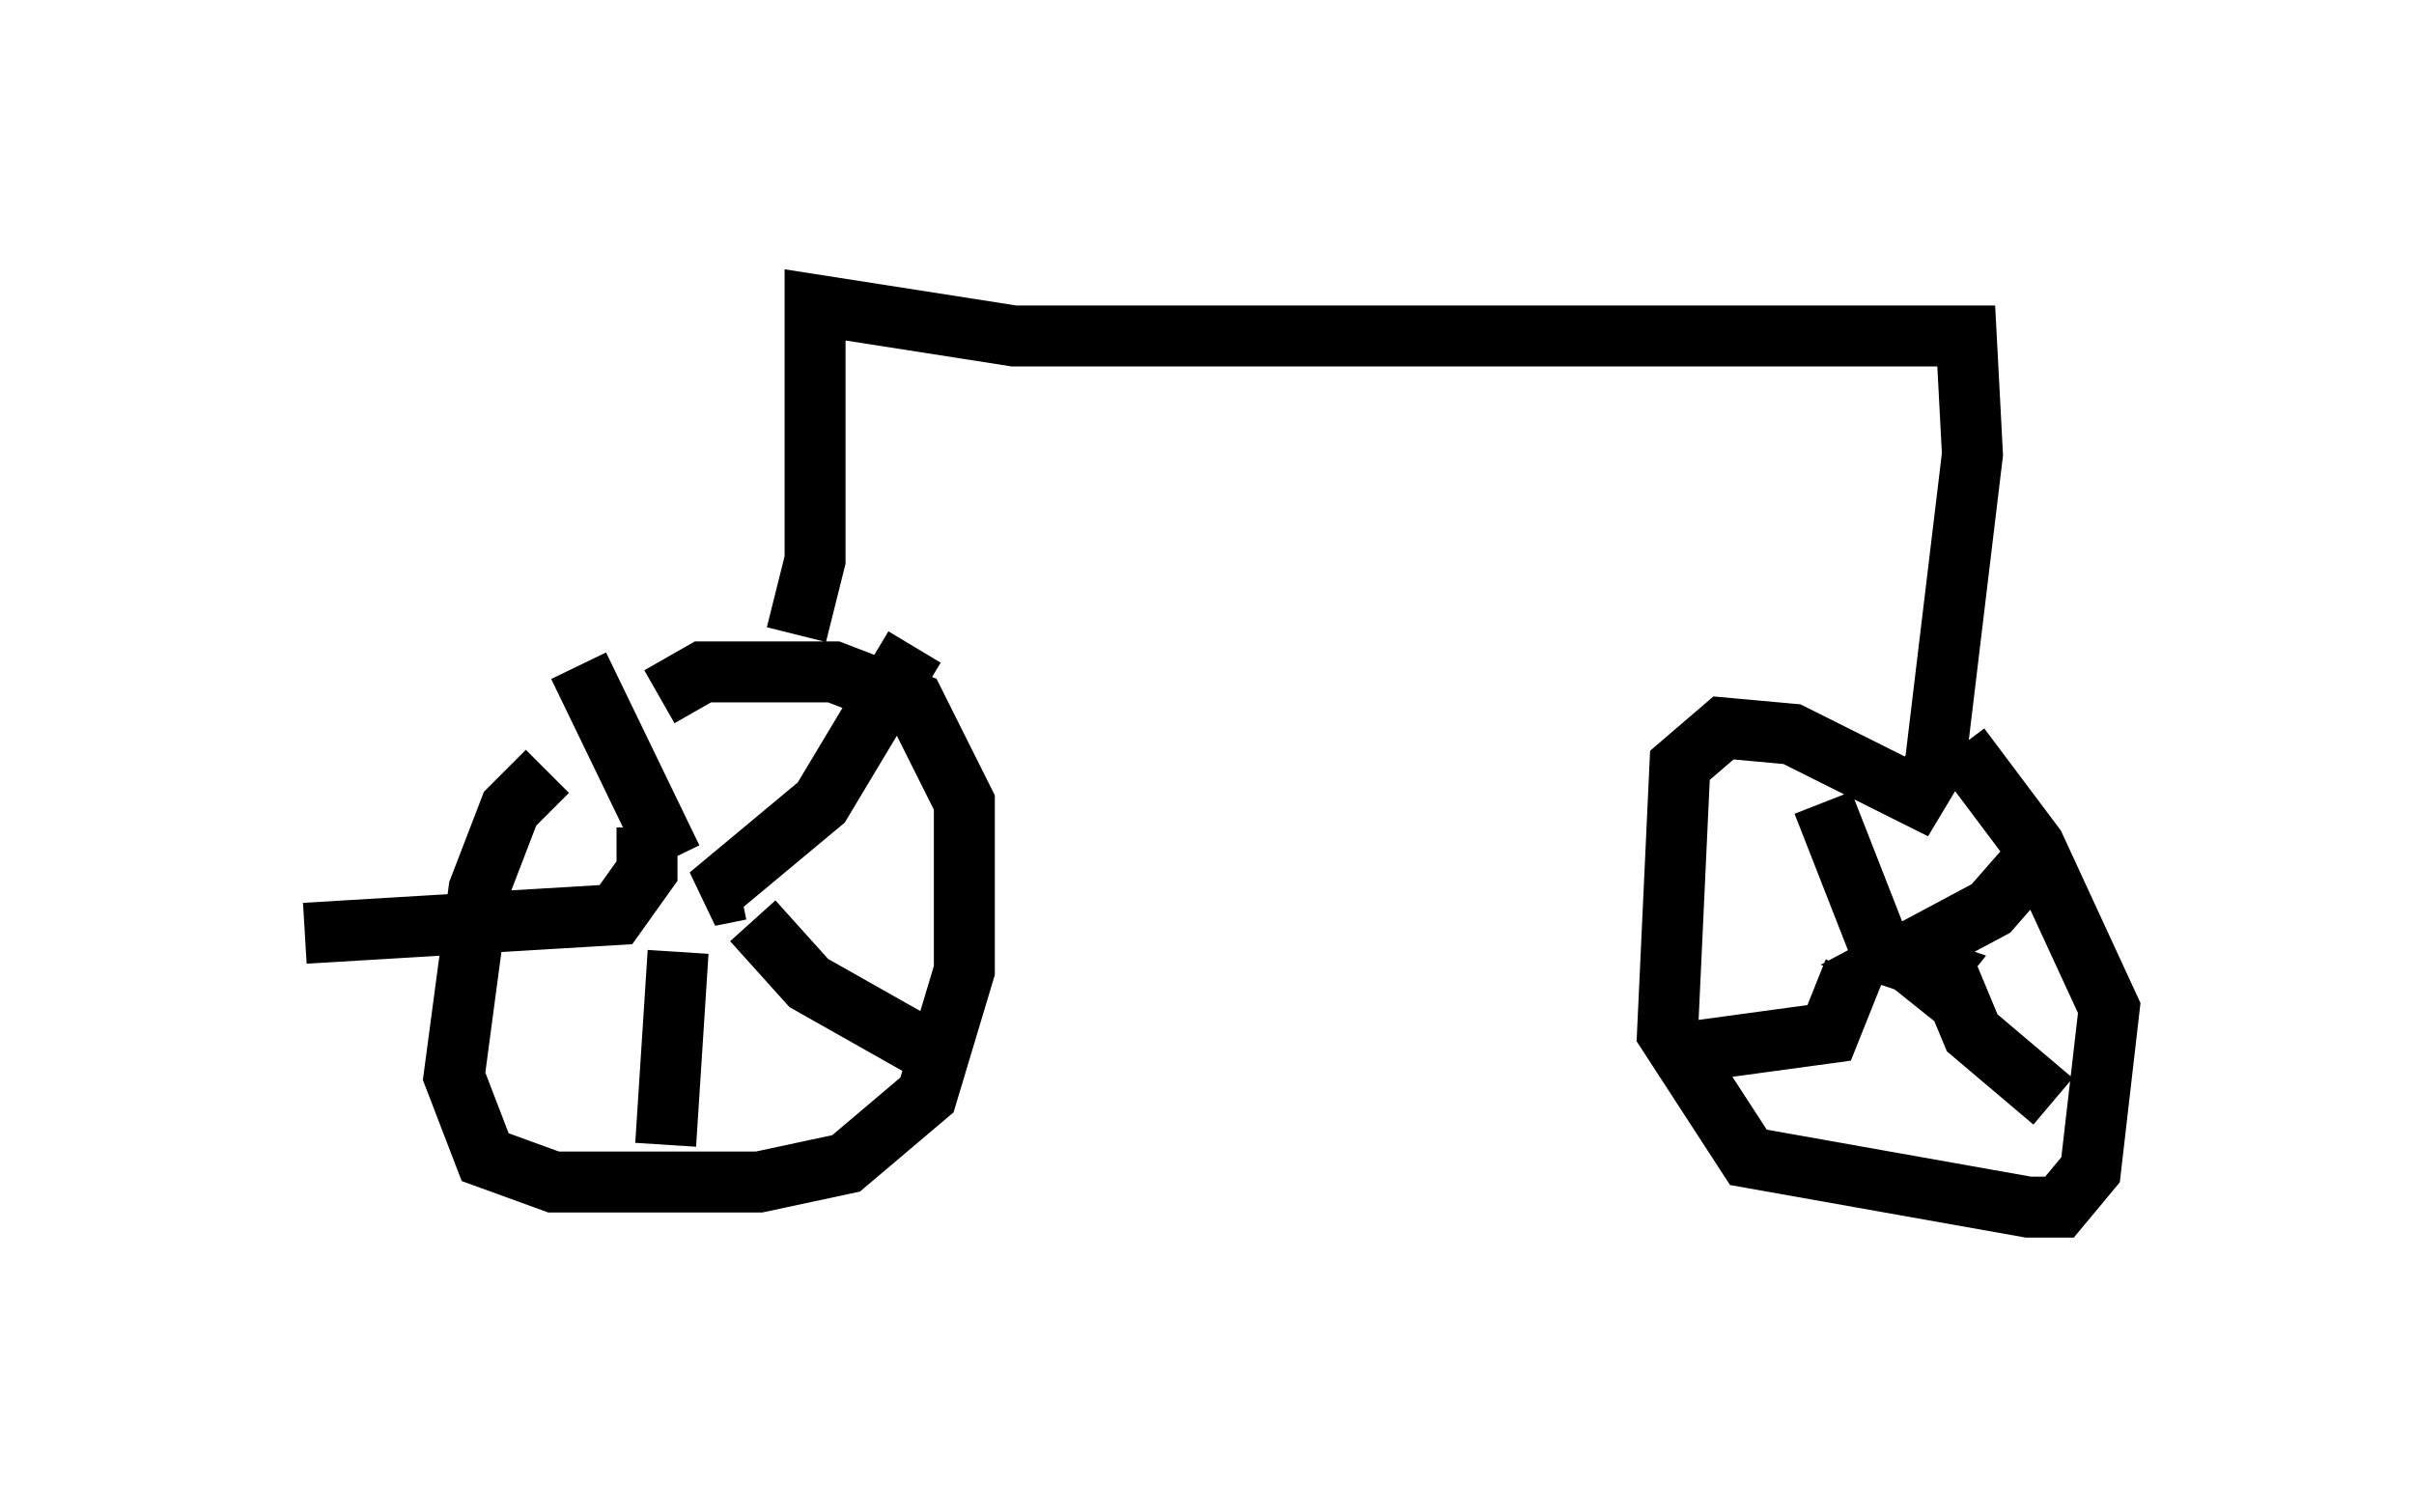 <?xml version="1.0" encoding="utf-8" ?>
<svg baseProfile="full" height="24.802" version="1.1" width="39.604" xmlns="http://www.w3.org/2000/svg" xmlns:ev="http://www.w3.org/2001/xml-events" xmlns:xlink="http://www.w3.org/1999/xlink"><defs /><rect fill="white" height="24.802" width="39.604" x="0" y="0" /><path d="M10.104, 12.554 m-1.123, 0.102 l-0.613, 0.613 -0.51, 1.327 l-0.408, 3.063 0.51, 1.327 l1.123, 0.408 3.369, 0.0 l1.429, -0.306 1.327, -1.123 l0.613, -2.042 0.0, -2.756 l-0.817, -1.633 -1.327, -0.51 l-2.144, 0.0 -0.715, 0.408 m1.327, 3.165 l-0.51, 0.102 1.838, -1.531 l1.531, -2.552 m-2.654, 4.492 l0.919, 1.021 2.348, 1.327 m-4.492, -1.838 l-0.204, 3.165 m-0.306, -5.206 l0.0, 0.715 -0.51, 0.715 l-5.104, 0.306 m6.023, -1.225 l-1.531, -3.165 m3.573, -0.51 l0.306, -1.225 0.0, -4.185 l3.267, 0.51 15.619, 0.0 l0.102, 1.94 -0.613, 5.104 l-0.306, 0.51 -2.042, -1.021 l-1.123, -0.102 -0.715, 0.613 l-0.204, 4.39 1.327, 2.042 l4.594, 0.817 0.51, 0.0 l0.51, -0.613 0.306, -2.654 l-1.225, -2.654 -1.225, -1.633 m-0.817, 4.185 l0.408, -0.51 -0.613, -0.204 l1.531, -0.817 0.715, -0.817 m-2.552, 1.429 l-0.919, -2.348 m0.51, 2.756 l-0.408, 1.021 -2.246, 0.306 m4.083, -1.531 l0.51, 1.225 1.327, 1.123 " fill="none" stroke="black" stroke-width="1" /></svg>